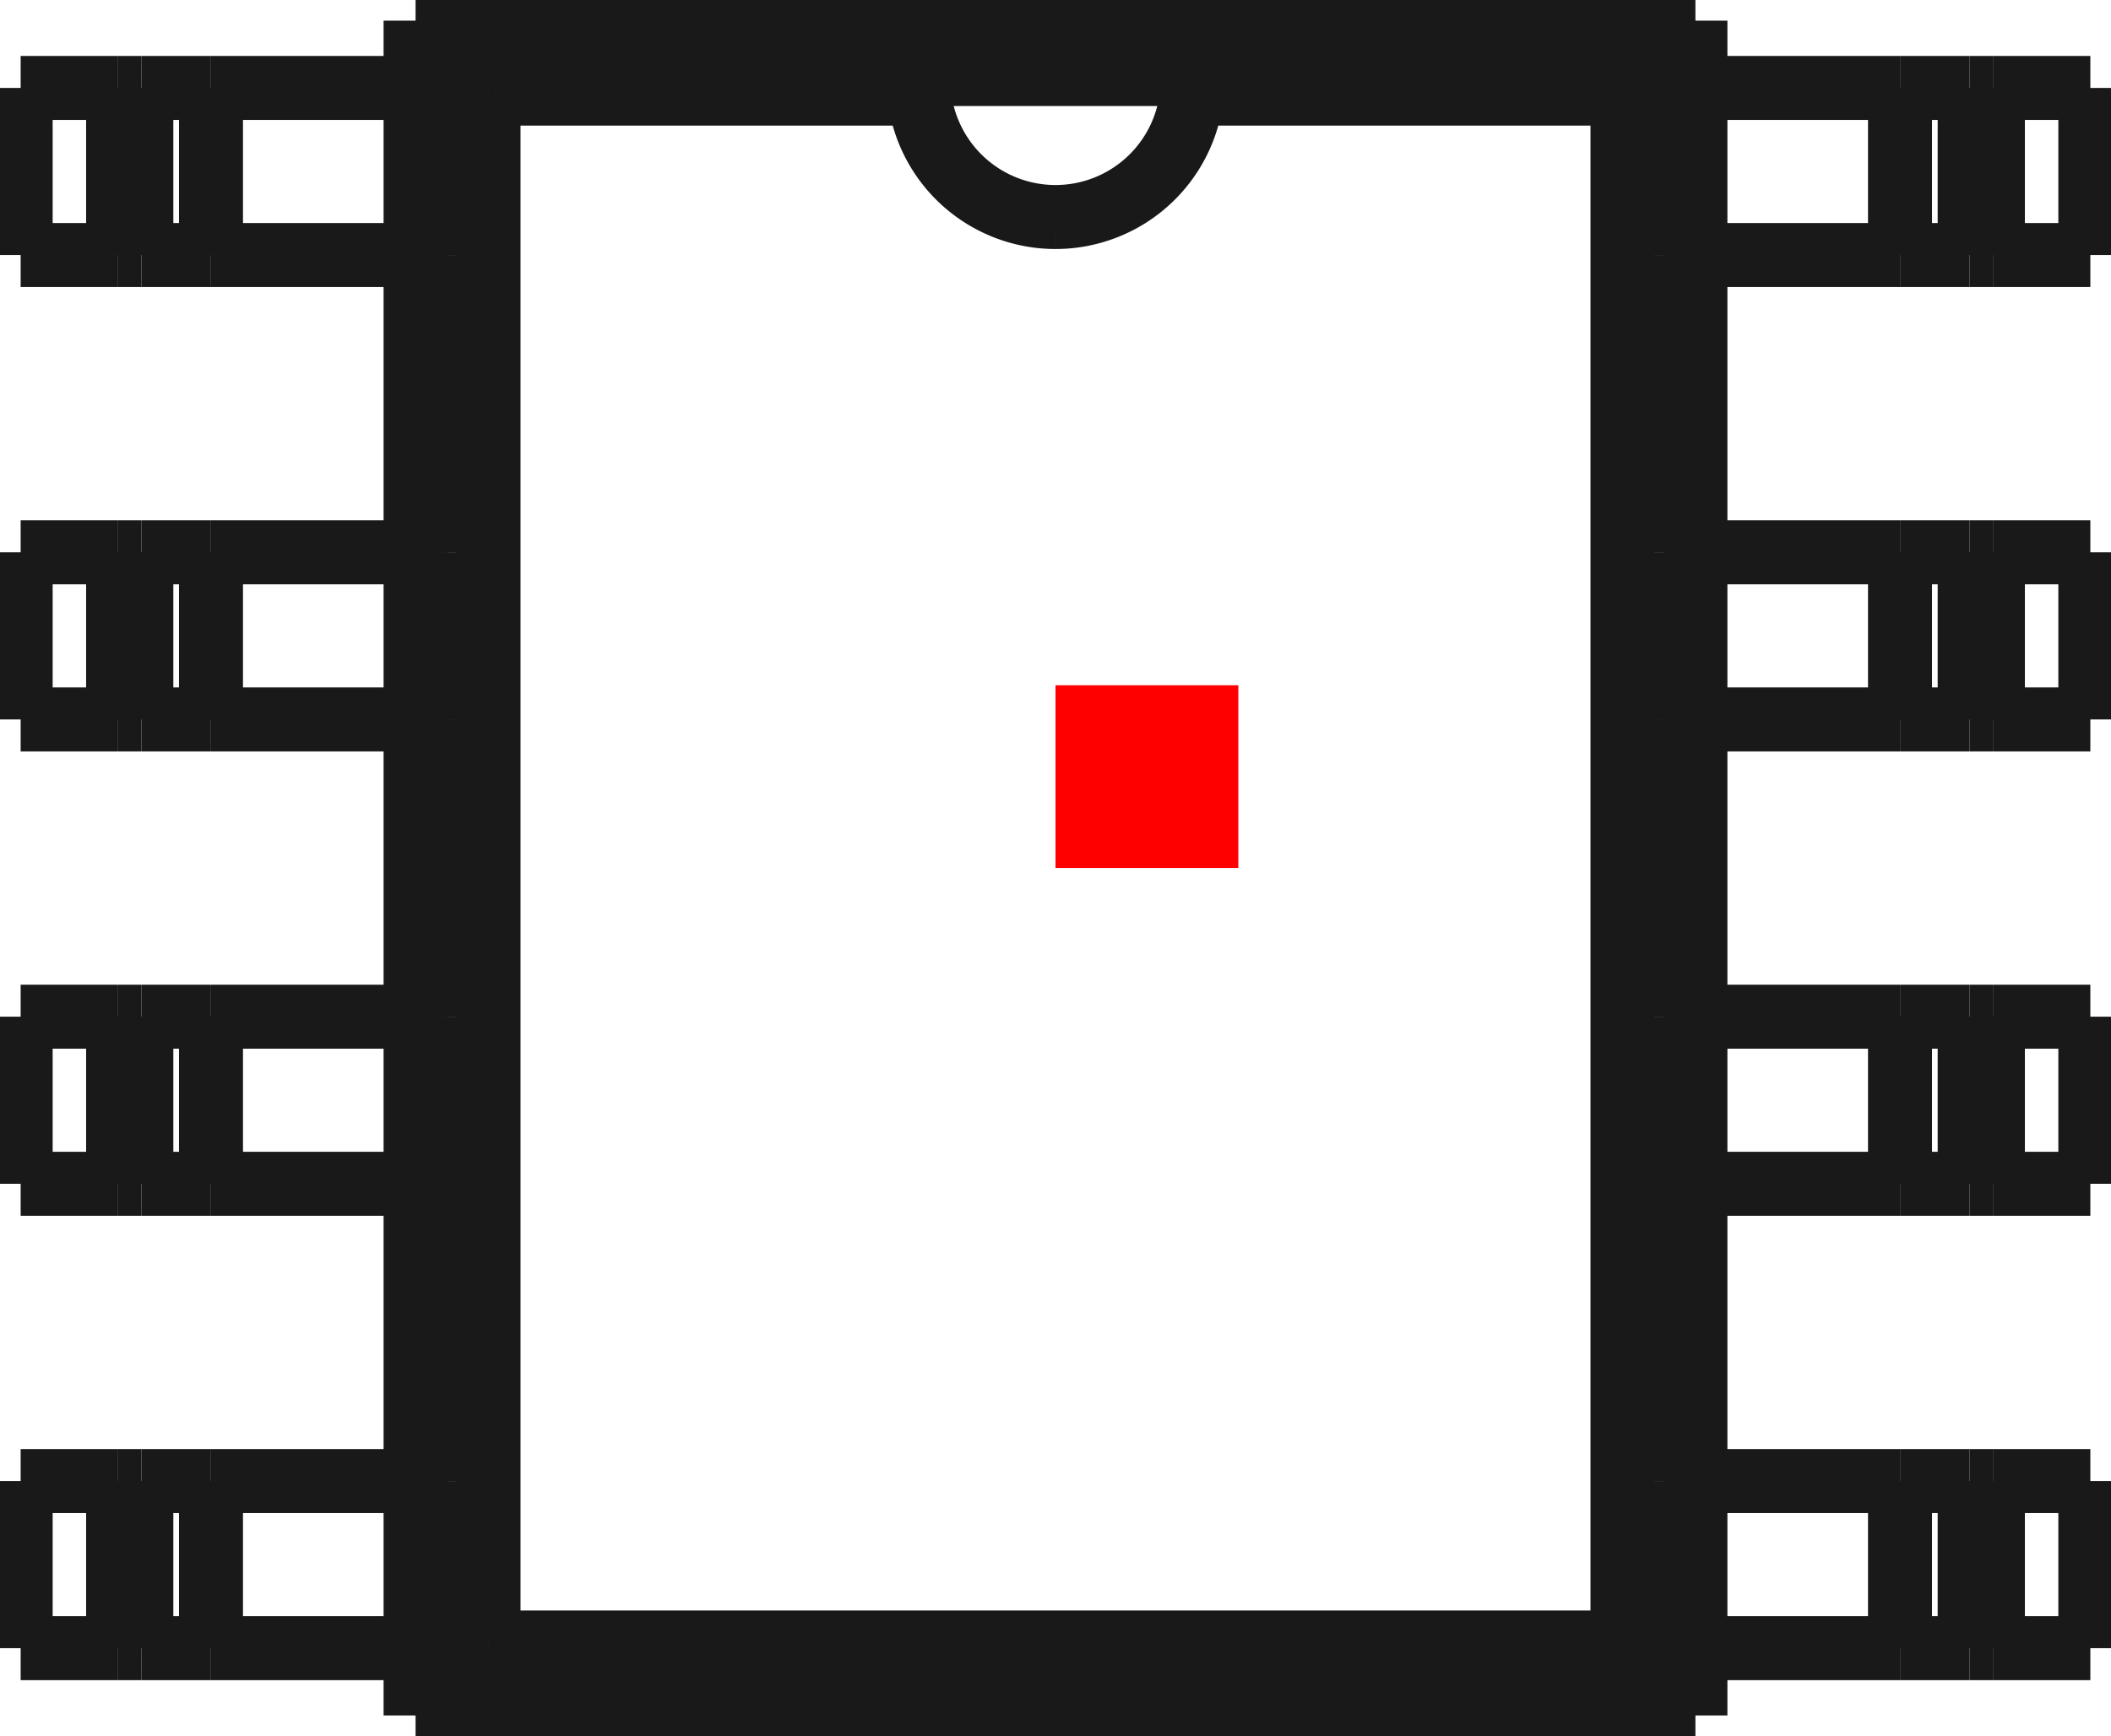 <?xml version="1.0"?>
<!DOCTYPE svg PUBLIC "-//W3C//DTD SVG 1.1//EN" "http://www.w3.org/Graphics/SVG/1.1/DTD/svg11.dtd">
<svg width="11.546mm" height="9.496mm" viewBox="0 0 11.546 9.496" xmlns="http://www.w3.org/2000/svg" version="1.1">
<g id="Shape2DView" transform="translate(5.773,4.748) scale(1,-1)">
<path id="Shape2DView_nwe0000"  d="M 3.5 -4.635 L 3.5 -4.267 " stroke="#191919" stroke-width="0.35 px" style="stroke-width:0.35;stroke-miterlimit:4;stroke-dasharray:none;fill:none;fill-opacity:1;fill-rule: evenodd"/>
<path id="Shape2DView_nwe0001"  d="M 3.5 4.267 L 3.5 4.635 " stroke="#191919" stroke-width="0.35 px" style="stroke-width:0.35;stroke-miterlimit:4;stroke-dasharray:none;fill:none;fill-opacity:1;fill-rule: evenodd"/>
<path id="Shape2DView_nwe0002"  d="M 3.5 -3.353 L 3.5 -1.727 " stroke="#191919" stroke-width="0.35 px" style="stroke-width:0.35;stroke-miterlimit:4;stroke-dasharray:none;fill:none;fill-opacity:1;fill-rule: evenodd"/>
<path id="Shape2DView_nwe0003"  d="M 3.5 1.727 L 3.5 3.353 " stroke="#191919" stroke-width="0.35 px" style="stroke-width:0.35;stroke-miterlimit:4;stroke-dasharray:none;fill:none;fill-opacity:1;fill-rule: evenodd"/>
<path id="Shape2DView_nwe0004"  d="M 3.5 -0.813 L 3.5 0.813 " stroke="#191919" stroke-width="0.35 px" style="stroke-width:0.35;stroke-miterlimit:4;stroke-dasharray:none;fill:none;fill-opacity:1;fill-rule: evenodd"/>
<path id="Shape2DView_nwe0005"  d="M 3.5 4.635 L -3.5 4.635 " stroke="#191919" stroke-width="0.35 px" style="stroke-width:0.35;stroke-miterlimit:4;stroke-dasharray:none;fill:none;fill-opacity:1;fill-rule: evenodd"/>
<path id="Shape2DView_nwe0006"  d="M -3.5 4.635 L -3.5 4.267 " stroke="#191919" stroke-width="0.35 px" style="stroke-width:0.35;stroke-miterlimit:4;stroke-dasharray:none;fill:none;fill-opacity:1;fill-rule: evenodd"/>
<path id="Shape2DView_nwe0007"  d="M -3.5 -4.267 L -3.5 -4.635 " stroke="#191919" stroke-width="0.35 px" style="stroke-width:0.35;stroke-miterlimit:4;stroke-dasharray:none;fill:none;fill-opacity:1;fill-rule: evenodd"/>
<path id="Shape2DView_nwe0008"  d="M -3.5 3.353 L -3.5 1.727 " stroke="#191919" stroke-width="0.35 px" style="stroke-width:0.35;stroke-miterlimit:4;stroke-dasharray:none;fill:none;fill-opacity:1;fill-rule: evenodd"/>
<path id="Shape2DView_nwe0009"  d="M -3.5 -1.727 L -3.5 -3.353 " stroke="#191919" stroke-width="0.35 px" style="stroke-width:0.35;stroke-miterlimit:4;stroke-dasharray:none;fill:none;fill-opacity:1;fill-rule: evenodd"/>
<path id="Shape2DView_nwe0010"  d="M -3.5 0.813 L -3.5 -0.813 " stroke="#191919" stroke-width="0.35 px" style="stroke-width:0.35;stroke-miterlimit:4;stroke-dasharray:none;fill:none;fill-opacity:1;fill-rule: evenodd"/>
<path id="Shape2DView_nwe0011"  d="M -3.5 -4.635 L 3.5 -4.635 " stroke="#191919" stroke-width="0.35 px" style="stroke-width:0.35;stroke-miterlimit:4;stroke-dasharray:none;fill:none;fill-opacity:1;fill-rule: evenodd"/>
<path id="Shape2DView_nwe0012"  d="M 3.5 -4.635 L 3.425 -4.56 " stroke="#191919" stroke-width="0.35 px" style="stroke-width:0.35;stroke-miterlimit:4;stroke-dasharray:none;fill:none;fill-opacity:1;fill-rule: evenodd"/>
<path id="Shape2DView_nwe0013"  d="M 3.425 -4.56 L 3.425 -4.267 " stroke="#191919" stroke-width="0.35 px" style="stroke-width:0.35;stroke-miterlimit:4;stroke-dasharray:none;fill:none;fill-opacity:1;fill-rule: evenodd"/>
<path id="Shape2DView_nwe0014"  d="M 5.0 -4.267 L 5.001 -4.267 L 5.003 -4.267 L 5.007 -4.267 L 5.013 -4.267 L 5.019 -4.267 L 5.028 -4.267 L 5.037 -4.267 L 5.048 -4.267 L 5.059 -4.267 L 5.072 -4.267 L 5.085 -4.267 L 5.099 -4.267 L 5.113 -4.267 L 5.127 -4.267 " stroke="#191919" stroke-width="0.35 px" style="stroke-width:0.35;stroke-miterlimit:4;stroke-dasharray:none;fill:none;fill-opacity:1;fill-rule: evenodd"/>
<path id="Shape2DView_nwe0015"  d="M 4.619 -4.267 L 4.662 -4.267 L 4.704 -4.267 L 4.745 -4.267 L 4.784 -4.267 L 4.822 -4.267 L 4.857 -4.267 L 4.888 -4.267 L 4.917 -4.267 L 4.942 -4.267 L 4.962 -4.267 L 4.979 -4.267 L 4.99 -4.267 L 4.998 -4.267 L 5.0 -4.267 " stroke="#191919" stroke-width="0.35 px" style="stroke-width:0.35;stroke-miterlimit:4;stroke-dasharray:none;fill:none;fill-opacity:1;fill-rule: evenodd"/>
<path id="Shape2DView_nwe0016"  d="M 3.5 -4.267 L 4.619 -4.267 " stroke="#191919" stroke-width="0.35 px" style="stroke-width:0.35;stroke-miterlimit:4;stroke-dasharray:none;fill:none;fill-opacity:1;fill-rule: evenodd"/>
<path id="Shape2DView_nwe0017"  d="M 5.66 -4.267 L 5.127 -4.267 " stroke="#191919" stroke-width="0.35 px" style="stroke-width:0.35;stroke-miterlimit:4;stroke-dasharray:none;fill:none;fill-opacity:1;fill-rule: evenodd"/>
<path id="Shape2DView_nwe0018"  d="M 5.0 4.267 L 5.001 4.267 L 5.003 4.267 L 5.007 4.267 L 5.013 4.267 L 5.019 4.267 L 5.028 4.267 L 5.037 4.267 L 5.048 4.267 L 5.059 4.267 L 5.072 4.267 L 5.085 4.267 L 5.099 4.267 L 5.113 4.267 L 5.127 4.267 " stroke="#191919" stroke-width="0.35 px" style="stroke-width:0.35;stroke-miterlimit:4;stroke-dasharray:none;fill:none;fill-opacity:1;fill-rule: evenodd"/>
<path id="Shape2DView_nwe0019"  d="M 5.127 4.267 L 5.66 4.267 " stroke="#191919" stroke-width="0.35 px" style="stroke-width:0.35;stroke-miterlimit:4;stroke-dasharray:none;fill:none;fill-opacity:1;fill-rule: evenodd"/>
<path id="Shape2DView_nwe0020"  d="M 4.619 4.267 L 3.5 4.267 " stroke="#191919" stroke-width="0.35 px" style="stroke-width:0.35;stroke-miterlimit:4;stroke-dasharray:none;fill:none;fill-opacity:1;fill-rule: evenodd"/>
<path id="Shape2DView_nwe0021"  d="M 4.619 4.267 L 4.662 4.267 L 4.704 4.267 L 4.745 4.267 L 4.784 4.267 L 4.822 4.267 L 4.857 4.267 L 4.888 4.267 L 4.917 4.267 L 4.942 4.267 L 4.962 4.267 L 4.979 4.267 L 4.99 4.267 L 4.998 4.267 L 5.0 4.267 " stroke="#191919" stroke-width="0.35 px" style="stroke-width:0.35;stroke-miterlimit:4;stroke-dasharray:none;fill:none;fill-opacity:1;fill-rule: evenodd"/>
<path id="Shape2DView_nwe0022"  d="M 3.5 4.635 L 3.425 4.56 " stroke="#191919" stroke-width="0.35 px" style="stroke-width:0.35;stroke-miterlimit:4;stroke-dasharray:none;fill:none;fill-opacity:1;fill-rule: evenodd"/>
<path id="Shape2DView_nwe0023"  d="M 3.425 4.267 L 3.425 4.56 " stroke="#191919" stroke-width="0.35 px" style="stroke-width:0.35;stroke-miterlimit:4;stroke-dasharray:none;fill:none;fill-opacity:1;fill-rule: evenodd"/>
<path id="Shape2DView_nwe0024"  d="M 5.0 -3.353 L 5.001 -3.353 L 5.003 -3.353 L 5.007 -3.353 L 5.013 -3.353 L 5.019 -3.353 L 5.028 -3.353 L 5.037 -3.353 L 5.048 -3.353 L 5.059 -3.353 L 5.072 -3.353 L 5.085 -3.353 L 5.099 -3.353 L 5.113 -3.353 L 5.127 -3.353 " stroke="#191919" stroke-width="0.35 px" style="stroke-width:0.35;stroke-miterlimit:4;stroke-dasharray:none;fill:none;fill-opacity:1;fill-rule: evenodd"/>
<path id="Shape2DView_nwe0025"  d="M 5.127 -3.353 L 5.66 -3.353 " stroke="#191919" stroke-width="0.35 px" style="stroke-width:0.35;stroke-miterlimit:4;stroke-dasharray:none;fill:none;fill-opacity:1;fill-rule: evenodd"/>
<path id="Shape2DView_nwe0026"  d="M 4.619 -3.353 L 3.5 -3.353 " stroke="#191919" stroke-width="0.35 px" style="stroke-width:0.35;stroke-miterlimit:4;stroke-dasharray:none;fill:none;fill-opacity:1;fill-rule: evenodd"/>
<path id="Shape2DView_nwe0027"  d="M 4.619 -3.353 L 4.662 -3.353 L 4.704 -3.353 L 4.745 -3.353 L 4.784 -3.353 L 4.822 -3.353 L 4.857 -3.353 L 4.888 -3.353 L 4.917 -3.353 L 4.942 -3.353 L 4.962 -3.353 L 4.979 -3.353 L 4.99 -3.353 L 4.998 -3.353 L 5.0 -3.353 " stroke="#191919" stroke-width="0.35 px" style="stroke-width:0.35;stroke-miterlimit:4;stroke-dasharray:none;fill:none;fill-opacity:1;fill-rule: evenodd"/>
<path id="Shape2DView_nwe0028"  d="M 5.0 3.353 L 5.001 3.353 L 5.003 3.353 L 5.007 3.353 L 5.013 3.353 L 5.019 3.353 L 5.028 3.353 L 5.037 3.353 L 5.048 3.353 L 5.059 3.353 L 5.072 3.353 L 5.085 3.353 L 5.099 3.353 L 5.113 3.353 L 5.127 3.353 " stroke="#191919" stroke-width="0.35 px" style="stroke-width:0.35;stroke-miterlimit:4;stroke-dasharray:none;fill:none;fill-opacity:1;fill-rule: evenodd"/>
<path id="Shape2DView_nwe0029"  d="M 4.619 3.353 L 4.662 3.353 L 4.704 3.353 L 4.745 3.353 L 4.784 3.353 L 4.822 3.353 L 4.857 3.353 L 4.888 3.353 L 4.917 3.353 L 4.942 3.353 L 4.962 3.353 L 4.979 3.353 L 4.99 3.353 L 4.998 3.353 L 5.0 3.353 " stroke="#191919" stroke-width="0.35 px" style="stroke-width:0.35;stroke-miterlimit:4;stroke-dasharray:none;fill:none;fill-opacity:1;fill-rule: evenodd"/>
<path id="Shape2DView_nwe0030"  d="M 4.619 3.353 L 3.5 3.353 " stroke="#191919" stroke-width="0.35 px" style="stroke-width:0.35;stroke-miterlimit:4;stroke-dasharray:none;fill:none;fill-opacity:1;fill-rule: evenodd"/>
<path id="Shape2DView_nwe0031"  d="M 5.66 3.353 L 5.127 3.353 " stroke="#191919" stroke-width="0.35 px" style="stroke-width:0.35;stroke-miterlimit:4;stroke-dasharray:none;fill:none;fill-opacity:1;fill-rule: evenodd"/>
<path id="Shape2DView_nwe0032"  d="M 3.425 -3.353 L 3.425 -1.727 " stroke="#191919" stroke-width="0.35 px" style="stroke-width:0.35;stroke-miterlimit:4;stroke-dasharray:none;fill:none;fill-opacity:1;fill-rule: evenodd"/>
<path id="Shape2DView_nwe0033"  d="M 5.0 -1.727 L 5.001 -1.727 L 5.003 -1.727 L 5.007 -1.727 L 5.013 -1.727 L 5.019 -1.727 L 5.028 -1.727 L 5.037 -1.727 L 5.048 -1.727 L 5.059 -1.727 L 5.072 -1.727 L 5.085 -1.727 L 5.099 -1.727 L 5.113 -1.727 L 5.127 -1.727 " stroke="#191919" stroke-width="0.35 px" style="stroke-width:0.35;stroke-miterlimit:4;stroke-dasharray:none;fill:none;fill-opacity:1;fill-rule: evenodd"/>
<path id="Shape2DView_nwe0034"  d="M 4.619 -1.727 L 4.662 -1.727 L 4.704 -1.727 L 4.745 -1.727 L 4.784 -1.727 L 4.822 -1.727 L 4.857 -1.727 L 4.888 -1.727 L 4.917 -1.727 L 4.942 -1.727 L 4.962 -1.727 L 4.979 -1.727 L 4.99 -1.727 L 4.998 -1.727 L 5.0 -1.727 " stroke="#191919" stroke-width="0.35 px" style="stroke-width:0.35;stroke-miterlimit:4;stroke-dasharray:none;fill:none;fill-opacity:1;fill-rule: evenodd"/>
<path id="Shape2DView_nwe0035"  d="M 4.619 -1.727 L 3.5 -1.727 " stroke="#191919" stroke-width="0.35 px" style="stroke-width:0.35;stroke-miterlimit:4;stroke-dasharray:none;fill:none;fill-opacity:1;fill-rule: evenodd"/>
<path id="Shape2DView_nwe0036"  d="M 5.66 -1.727 L 5.127 -1.727 " stroke="#191919" stroke-width="0.35 px" style="stroke-width:0.35;stroke-miterlimit:4;stroke-dasharray:none;fill:none;fill-opacity:1;fill-rule: evenodd"/>
<path id="Shape2DView_nwe0037"  d="M 5.0 1.727 L 5.001 1.727 L 5.003 1.727 L 5.007 1.727 L 5.013 1.727 L 5.019 1.727 L 5.028 1.727 L 5.037 1.727 L 5.048 1.727 L 5.059 1.727 L 5.072 1.727 L 5.085 1.727 L 5.099 1.727 L 5.113 1.727 L 5.127 1.727 " stroke="#191919" stroke-width="0.35 px" style="stroke-width:0.35;stroke-miterlimit:4;stroke-dasharray:none;fill:none;fill-opacity:1;fill-rule: evenodd"/>
<path id="Shape2DView_nwe0038"  d="M 5.127 1.727 L 5.66 1.727 " stroke="#191919" stroke-width="0.35 px" style="stroke-width:0.35;stroke-miterlimit:4;stroke-dasharray:none;fill:none;fill-opacity:1;fill-rule: evenodd"/>
<path id="Shape2DView_nwe0039"  d="M 4.619 1.727 L 3.5 1.727 " stroke="#191919" stroke-width="0.35 px" style="stroke-width:0.35;stroke-miterlimit:4;stroke-dasharray:none;fill:none;fill-opacity:1;fill-rule: evenodd"/>
<path id="Shape2DView_nwe0040"  d="M 4.619 1.727 L 4.662 1.727 L 4.704 1.727 L 4.745 1.727 L 4.784 1.727 L 4.822 1.727 L 4.857 1.727 L 4.888 1.727 L 4.917 1.727 L 4.942 1.727 L 4.962 1.727 L 4.979 1.727 L 4.99 1.727 L 4.998 1.727 L 5.0 1.727 " stroke="#191919" stroke-width="0.35 px" style="stroke-width:0.35;stroke-miterlimit:4;stroke-dasharray:none;fill:none;fill-opacity:1;fill-rule: evenodd"/>
<path id="Shape2DView_nwe0041"  d="M 3.425 1.727 L 3.425 3.353 " stroke="#191919" stroke-width="0.35 px" style="stroke-width:0.35;stroke-miterlimit:4;stroke-dasharray:none;fill:none;fill-opacity:1;fill-rule: evenodd"/>
<path id="Shape2DView_nwe0042"  d="M 5.0 -0.813 L 5.001 -0.813 L 5.003 -0.813 L 5.007 -0.813 L 5.013 -0.813 L 5.019 -0.813 L 5.028 -0.813 L 5.037 -0.813 L 5.048 -0.813 L 5.059 -0.813 L 5.072 -0.813 L 5.085 -0.813 L 5.099 -0.813 L 5.113 -0.813 L 5.127 -0.813 " stroke="#191919" stroke-width="0.35 px" style="stroke-width:0.35;stroke-miterlimit:4;stroke-dasharray:none;fill:none;fill-opacity:1;fill-rule: evenodd"/>
<path id="Shape2DView_nwe0043"  d="M 5.127 -0.813 L 5.66 -0.813 " stroke="#191919" stroke-width="0.35 px" style="stroke-width:0.35;stroke-miterlimit:4;stroke-dasharray:none;fill:none;fill-opacity:1;fill-rule: evenodd"/>
<path id="Shape2DView_nwe0044"  d="M 4.619 -0.813 L 3.5 -0.813 " stroke="#191919" stroke-width="0.35 px" style="stroke-width:0.35;stroke-miterlimit:4;stroke-dasharray:none;fill:none;fill-opacity:1;fill-rule: evenodd"/>
<path id="Shape2DView_nwe0045"  d="M 4.619 -0.813 L 4.662 -0.813 L 4.704 -0.813 L 4.745 -0.813 L 4.784 -0.813 L 4.822 -0.813 L 4.857 -0.813 L 4.888 -0.813 L 4.917 -0.813 L 4.942 -0.813 L 4.962 -0.813 L 4.979 -0.813 L 4.99 -0.813 L 4.998 -0.813 L 5.0 -0.813 " stroke="#191919" stroke-width="0.35 px" style="stroke-width:0.35;stroke-miterlimit:4;stroke-dasharray:none;fill:none;fill-opacity:1;fill-rule: evenodd"/>
<path id="Shape2DView_nwe0046"  d="M 5.0 0.813 L 5.001 0.813 L 5.003 0.813 L 5.007 0.813 L 5.013 0.813 L 5.019 0.813 L 5.028 0.813 L 5.037 0.813 L 5.048 0.813 L 5.059 0.813 L 5.072 0.813 L 5.085 0.813 L 5.099 0.813 L 5.113 0.813 L 5.127 0.813 " stroke="#191919" stroke-width="0.35 px" style="stroke-width:0.35;stroke-miterlimit:4;stroke-dasharray:none;fill:none;fill-opacity:1;fill-rule: evenodd"/>
<path id="Shape2DView_nwe0047"  d="M 4.619 0.813 L 4.662 0.813 L 4.704 0.813 L 4.745 0.813 L 4.784 0.813 L 4.822 0.813 L 4.857 0.813 L 4.888 0.813 L 4.917 0.813 L 4.942 0.813 L 4.962 0.813 L 4.979 0.813 L 4.99 0.813 L 4.998 0.813 L 5.0 0.813 " stroke="#191919" stroke-width="0.35 px" style="stroke-width:0.35;stroke-miterlimit:4;stroke-dasharray:none;fill:none;fill-opacity:1;fill-rule: evenodd"/>
<path id="Shape2DView_nwe0048"  d="M 4.619 0.813 L 3.5 0.813 " stroke="#191919" stroke-width="0.35 px" style="stroke-width:0.35;stroke-miterlimit:4;stroke-dasharray:none;fill:none;fill-opacity:1;fill-rule: evenodd"/>
<path id="Shape2DView_nwe0049"  d="M 5.66 0.813 L 5.127 0.813 " stroke="#191919" stroke-width="0.35 px" style="stroke-width:0.35;stroke-miterlimit:4;stroke-dasharray:none;fill:none;fill-opacity:1;fill-rule: evenodd"/>
<path id="Shape2DView_nwe0050"  d="M 3.425 -0.813 L 3.425 0.813 " stroke="#191919" stroke-width="0.35 px" style="stroke-width:0.35;stroke-miterlimit:4;stroke-dasharray:none;fill:none;fill-opacity:1;fill-rule: evenodd"/>
<path id="Shape2DView_nwe0051"  d="M -3.5 4.635 L -3.425 4.56 " stroke="#191919" stroke-width="0.35 px" style="stroke-width:0.35;stroke-miterlimit:4;stroke-dasharray:none;fill:none;fill-opacity:1;fill-rule: evenodd"/>
<path id="Shape2DView_nwe0052"  d="M 3.425 4.56 L -3.425 4.56 " stroke="#191919" stroke-width="0.35 px" style="stroke-width:0.35;stroke-miterlimit:4;stroke-dasharray:none;fill:none;fill-opacity:1;fill-rule: evenodd"/>
<path id="Shape2DView_nwe0053"  d="M -3.425 4.56 L -3.425 4.267 " stroke="#191919" stroke-width="0.35 px" style="stroke-width:0.35;stroke-miterlimit:4;stroke-dasharray:none;fill:none;fill-opacity:1;fill-rule: evenodd"/>
<path id="Shape2DView_nwe0054"  d="M -5.0 4.267 L -5.001 4.267 L -5.003 4.267 L -5.007 4.267 L -5.013 4.267 L -5.019 4.267 L -5.028 4.267 L -5.037 4.267 L -5.048 4.267 L -5.059 4.267 L -5.072 4.267 L -5.085 4.267 L -5.099 4.267 L -5.113 4.267 L -5.127 4.267 " stroke="#191919" stroke-width="0.35 px" style="stroke-width:0.35;stroke-miterlimit:4;stroke-dasharray:none;fill:none;fill-opacity:1;fill-rule: evenodd"/>
<path id="Shape2DView_nwe0055"  d="M -4.619 4.267 L -4.662 4.267 L -4.704 4.267 L -4.745 4.267 L -4.784 4.267 L -4.822 4.267 L -4.857 4.267 L -4.888 4.267 L -4.917 4.267 L -4.942 4.267 L -4.962 4.267 L -4.979 4.267 L -4.99 4.267 L -4.998 4.267 L -5.0 4.267 " stroke="#191919" stroke-width="0.35 px" style="stroke-width:0.35;stroke-miterlimit:4;stroke-dasharray:none;fill:none;fill-opacity:1;fill-rule: evenodd"/>
<path id="Shape2DView_nwe0056"  d="M -3.5 4.267 L -4.619 4.267 " stroke="#191919" stroke-width="0.35 px" style="stroke-width:0.35;stroke-miterlimit:4;stroke-dasharray:none;fill:none;fill-opacity:1;fill-rule: evenodd"/>
<path id="Shape2DView_nwe0057"  d="M -5.66 4.267 L -5.127 4.267 " stroke="#191919" stroke-width="0.35 px" style="stroke-width:0.35;stroke-miterlimit:4;stroke-dasharray:none;fill:none;fill-opacity:1;fill-rule: evenodd"/>
<path id="Shape2DView_nwe0058"  d="M -5.0 -4.267 L -5.001 -4.267 L -5.003 -4.267 L -5.007 -4.267 L -5.013 -4.267 L -5.019 -4.267 L -5.028 -4.267 L -5.037 -4.267 L -5.048 -4.267 L -5.059 -4.267 L -5.072 -4.267 L -5.085 -4.267 L -5.099 -4.267 L -5.113 -4.267 L -5.127 -4.267 " stroke="#191919" stroke-width="0.35 px" style="stroke-width:0.35;stroke-miterlimit:4;stroke-dasharray:none;fill:none;fill-opacity:1;fill-rule: evenodd"/>
<path id="Shape2DView_nwe0059"  d="M -5.127 -4.267 L -5.66 -4.267 " stroke="#191919" stroke-width="0.35 px" style="stroke-width:0.35;stroke-miterlimit:4;stroke-dasharray:none;fill:none;fill-opacity:1;fill-rule: evenodd"/>
<path id="Shape2DView_nwe0060"  d="M -4.619 -4.267 L -3.5 -4.267 " stroke="#191919" stroke-width="0.35 px" style="stroke-width:0.35;stroke-miterlimit:4;stroke-dasharray:none;fill:none;fill-opacity:1;fill-rule: evenodd"/>
<path id="Shape2DView_nwe0061"  d="M -4.619 -4.267 L -4.662 -4.267 L -4.704 -4.267 L -4.745 -4.267 L -4.784 -4.267 L -4.822 -4.267 L -4.857 -4.267 L -4.888 -4.267 L -4.917 -4.267 L -4.942 -4.267 L -4.962 -4.267 L -4.979 -4.267 L -4.99 -4.267 L -4.998 -4.267 L -5.0 -4.267 " stroke="#191919" stroke-width="0.35 px" style="stroke-width:0.35;stroke-miterlimit:4;stroke-dasharray:none;fill:none;fill-opacity:1;fill-rule: evenodd"/>
<path id="Shape2DView_nwe0062"  d="M -3.5 -4.635 L -3.425 -4.56 " stroke="#191919" stroke-width="0.35 px" style="stroke-width:0.35;stroke-miterlimit:4;stroke-dasharray:none;fill:none;fill-opacity:1;fill-rule: evenodd"/>
<path id="Shape2DView_nwe0063"  d="M -3.425 -4.267 L -3.425 -4.56 " stroke="#191919" stroke-width="0.35 px" style="stroke-width:0.35;stroke-miterlimit:4;stroke-dasharray:none;fill:none;fill-opacity:1;fill-rule: evenodd"/>
<path id="Shape2DView_nwe0064"  d="M -5.0 3.353 L -5.001 3.353 L -5.003 3.353 L -5.007 3.353 L -5.013 3.353 L -5.019 3.353 L -5.028 3.353 L -5.037 3.353 L -5.048 3.353 L -5.059 3.353 L -5.072 3.353 L -5.085 3.353 L -5.099 3.353 L -5.113 3.353 L -5.127 3.353 " stroke="#191919" stroke-width="0.35 px" style="stroke-width:0.35;stroke-miterlimit:4;stroke-dasharray:none;fill:none;fill-opacity:1;fill-rule: evenodd"/>
<path id="Shape2DView_nwe0065"  d="M -5.127 3.353 L -5.66 3.353 " stroke="#191919" stroke-width="0.35 px" style="stroke-width:0.35;stroke-miterlimit:4;stroke-dasharray:none;fill:none;fill-opacity:1;fill-rule: evenodd"/>
<path id="Shape2DView_nwe0066"  d="M -4.619 3.353 L -3.5 3.353 " stroke="#191919" stroke-width="0.35 px" style="stroke-width:0.35;stroke-miterlimit:4;stroke-dasharray:none;fill:none;fill-opacity:1;fill-rule: evenodd"/>
<path id="Shape2DView_nwe0067"  d="M -4.619 3.353 L -4.662 3.353 L -4.704 3.353 L -4.745 3.353 L -4.784 3.353 L -4.822 3.353 L -4.857 3.353 L -4.888 3.353 L -4.917 3.353 L -4.942 3.353 L -4.962 3.353 L -4.979 3.353 L -4.99 3.353 L -4.998 3.353 L -5.0 3.353 " stroke="#191919" stroke-width="0.35 px" style="stroke-width:0.35;stroke-miterlimit:4;stroke-dasharray:none;fill:none;fill-opacity:1;fill-rule: evenodd"/>
<path id="Shape2DView_nwe0068"  d="M -5.0 -3.353 L -5.001 -3.353 L -5.003 -3.353 L -5.007 -3.353 L -5.013 -3.353 L -5.019 -3.353 L -5.028 -3.353 L -5.037 -3.353 L -5.048 -3.353 L -5.059 -3.353 L -5.072 -3.353 L -5.085 -3.353 L -5.099 -3.353 L -5.113 -3.353 L -5.127 -3.353 " stroke="#191919" stroke-width="0.35 px" style="stroke-width:0.35;stroke-miterlimit:4;stroke-dasharray:none;fill:none;fill-opacity:1;fill-rule: evenodd"/>
<path id="Shape2DView_nwe0069"  d="M -4.619 -3.353 L -4.662 -3.353 L -4.704 -3.353 L -4.745 -3.353 L -4.784 -3.353 L -4.822 -3.353 L -4.857 -3.353 L -4.888 -3.353 L -4.917 -3.353 L -4.942 -3.353 L -4.962 -3.353 L -4.979 -3.353 L -4.99 -3.353 L -4.998 -3.353 L -5.0 -3.353 " stroke="#191919" stroke-width="0.35 px" style="stroke-width:0.35;stroke-miterlimit:4;stroke-dasharray:none;fill:none;fill-opacity:1;fill-rule: evenodd"/>
<path id="Shape2DView_nwe0070"  d="M -4.619 -3.353 L -3.5 -3.353 " stroke="#191919" stroke-width="0.35 px" style="stroke-width:0.35;stroke-miterlimit:4;stroke-dasharray:none;fill:none;fill-opacity:1;fill-rule: evenodd"/>
<path id="Shape2DView_nwe0071"  d="M -5.66 -3.353 L -5.127 -3.353 " stroke="#191919" stroke-width="0.35 px" style="stroke-width:0.35;stroke-miterlimit:4;stroke-dasharray:none;fill:none;fill-opacity:1;fill-rule: evenodd"/>
<path id="Shape2DView_nwe0072"  d="M -3.425 3.353 L -3.425 1.727 " stroke="#191919" stroke-width="0.35 px" style="stroke-width:0.35;stroke-miterlimit:4;stroke-dasharray:none;fill:none;fill-opacity:1;fill-rule: evenodd"/>
<path id="Shape2DView_nwe0073"  d="M -5.0 1.727 L -5.001 1.727 L -5.003 1.727 L -5.007 1.727 L -5.013 1.727 L -5.019 1.727 L -5.028 1.727 L -5.037 1.727 L -5.048 1.727 L -5.059 1.727 L -5.072 1.727 L -5.085 1.727 L -5.099 1.727 L -5.113 1.727 L -5.127 1.727 " stroke="#191919" stroke-width="0.35 px" style="stroke-width:0.35;stroke-miterlimit:4;stroke-dasharray:none;fill:none;fill-opacity:1;fill-rule: evenodd"/>
<path id="Shape2DView_nwe0074"  d="M -4.619 1.727 L -4.662 1.727 L -4.704 1.727 L -4.745 1.727 L -4.784 1.727 L -4.822 1.727 L -4.857 1.727 L -4.888 1.727 L -4.917 1.727 L -4.942 1.727 L -4.962 1.727 L -4.979 1.727 L -4.99 1.727 L -4.998 1.727 L -5.0 1.727 " stroke="#191919" stroke-width="0.35 px" style="stroke-width:0.35;stroke-miterlimit:4;stroke-dasharray:none;fill:none;fill-opacity:1;fill-rule: evenodd"/>
<path id="Shape2DView_nwe0075"  d="M -4.619 1.727 L -3.5 1.727 " stroke="#191919" stroke-width="0.35 px" style="stroke-width:0.35;stroke-miterlimit:4;stroke-dasharray:none;fill:none;fill-opacity:1;fill-rule: evenodd"/>
<path id="Shape2DView_nwe0076"  d="M -5.66 1.727 L -5.127 1.727 " stroke="#191919" stroke-width="0.35 px" style="stroke-width:0.35;stroke-miterlimit:4;stroke-dasharray:none;fill:none;fill-opacity:1;fill-rule: evenodd"/>
<path id="Shape2DView_nwe0077"  d="M -5.0 -1.727 L -5.001 -1.727 L -5.003 -1.727 L -5.007 -1.727 L -5.013 -1.727 L -5.019 -1.727 L -5.028 -1.727 L -5.037 -1.727 L -5.048 -1.727 L -5.059 -1.727 L -5.072 -1.727 L -5.085 -1.727 L -5.099 -1.727 L -5.113 -1.727 L -5.127 -1.727 " stroke="#191919" stroke-width="0.35 px" style="stroke-width:0.35;stroke-miterlimit:4;stroke-dasharray:none;fill:none;fill-opacity:1;fill-rule: evenodd"/>
<path id="Shape2DView_nwe0078"  d="M -5.127 -1.727 L -5.66 -1.727 " stroke="#191919" stroke-width="0.35 px" style="stroke-width:0.35;stroke-miterlimit:4;stroke-dasharray:none;fill:none;fill-opacity:1;fill-rule: evenodd"/>
<path id="Shape2DView_nwe0079"  d="M -4.619 -1.727 L -3.5 -1.727 " stroke="#191919" stroke-width="0.35 px" style="stroke-width:0.35;stroke-miterlimit:4;stroke-dasharray:none;fill:none;fill-opacity:1;fill-rule: evenodd"/>
<path id="Shape2DView_nwe0080"  d="M -4.619 -1.727 L -4.662 -1.727 L -4.704 -1.727 L -4.745 -1.727 L -4.784 -1.727 L -4.822 -1.727 L -4.857 -1.727 L -4.888 -1.727 L -4.917 -1.727 L -4.942 -1.727 L -4.962 -1.727 L -4.979 -1.727 L -4.99 -1.727 L -4.998 -1.727 L -5.0 -1.727 " stroke="#191919" stroke-width="0.35 px" style="stroke-width:0.35;stroke-miterlimit:4;stroke-dasharray:none;fill:none;fill-opacity:1;fill-rule: evenodd"/>
<path id="Shape2DView_nwe0081"  d="M -3.425 -1.727 L -3.425 -3.353 " stroke="#191919" stroke-width="0.35 px" style="stroke-width:0.35;stroke-miterlimit:4;stroke-dasharray:none;fill:none;fill-opacity:1;fill-rule: evenodd"/>
<path id="Shape2DView_nwe0082"  d="M -5.0 0.813 L -5.001 0.813 L -5.003 0.813 L -5.007 0.813 L -5.013 0.813 L -5.019 0.813 L -5.028 0.813 L -5.037 0.813 L -5.048 0.813 L -5.059 0.813 L -5.072 0.813 L -5.085 0.813 L -5.099 0.813 L -5.113 0.813 L -5.127 0.813 " stroke="#191919" stroke-width="0.35 px" style="stroke-width:0.35;stroke-miterlimit:4;stroke-dasharray:none;fill:none;fill-opacity:1;fill-rule: evenodd"/>
<path id="Shape2DView_nwe0083"  d="M -5.127 0.813 L -5.66 0.813 " stroke="#191919" stroke-width="0.35 px" style="stroke-width:0.35;stroke-miterlimit:4;stroke-dasharray:none;fill:none;fill-opacity:1;fill-rule: evenodd"/>
<path id="Shape2DView_nwe0084"  d="M -4.619 0.813 L -3.5 0.813 " stroke="#191919" stroke-width="0.35 px" style="stroke-width:0.35;stroke-miterlimit:4;stroke-dasharray:none;fill:none;fill-opacity:1;fill-rule: evenodd"/>
<path id="Shape2DView_nwe0085"  d="M -4.619 0.813 L -4.662 0.813 L -4.704 0.813 L -4.745 0.813 L -4.784 0.813 L -4.822 0.813 L -4.857 0.813 L -4.888 0.813 L -4.917 0.813 L -4.942 0.813 L -4.962 0.813 L -4.979 0.813 L -4.99 0.813 L -4.998 0.813 L -5.0 0.813 " stroke="#191919" stroke-width="0.35 px" style="stroke-width:0.35;stroke-miterlimit:4;stroke-dasharray:none;fill:none;fill-opacity:1;fill-rule: evenodd"/>
<path id="Shape2DView_nwe0086"  d="M -5.0 -0.813 L -5.001 -0.813 L -5.003 -0.813 L -5.007 -0.813 L -5.013 -0.813 L -5.019 -0.813 L -5.028 -0.813 L -5.037 -0.813 L -5.048 -0.813 L -5.059 -0.813 L -5.072 -0.813 L -5.085 -0.813 L -5.099 -0.813 L -5.113 -0.813 L -5.127 -0.813 " stroke="#191919" stroke-width="0.35 px" style="stroke-width:0.35;stroke-miterlimit:4;stroke-dasharray:none;fill:none;fill-opacity:1;fill-rule: evenodd"/>
<path id="Shape2DView_nwe0087"  d="M -4.619 -0.813 L -4.662 -0.813 L -4.704 -0.813 L -4.745 -0.813 L -4.784 -0.813 L -4.822 -0.813 L -4.857 -0.813 L -4.888 -0.813 L -4.917 -0.813 L -4.942 -0.813 L -4.962 -0.813 L -4.979 -0.813 L -4.99 -0.813 L -4.998 -0.813 L -5.0 -0.813 " stroke="#191919" stroke-width="0.35 px" style="stroke-width:0.35;stroke-miterlimit:4;stroke-dasharray:none;fill:none;fill-opacity:1;fill-rule: evenodd"/>
<path id="Shape2DView_nwe0088"  d="M -4.619 -0.813 L -3.5 -0.813 " stroke="#191919" stroke-width="0.35 px" style="stroke-width:0.35;stroke-miterlimit:4;stroke-dasharray:none;fill:none;fill-opacity:1;fill-rule: evenodd"/>
<path id="Shape2DView_nwe0089"  d="M -5.66 -0.813 L -5.127 -0.813 " stroke="#191919" stroke-width="0.35 px" style="stroke-width:0.35;stroke-miterlimit:4;stroke-dasharray:none;fill:none;fill-opacity:1;fill-rule: evenodd"/>
<path id="Shape2DView_nwe0090"  d="M -3.425 0.813 L -3.425 -0.813 " stroke="#191919" stroke-width="0.35 px" style="stroke-width:0.35;stroke-miterlimit:4;stroke-dasharray:none;fill:none;fill-opacity:1;fill-rule: evenodd"/>
<path id="Shape2DView_nwe0091"  d="M -3.425 -4.56 L 3.425 -4.56 " stroke="#191919" stroke-width="0.35 px" style="stroke-width:0.35;stroke-miterlimit:4;stroke-dasharray:none;fill:none;fill-opacity:1;fill-rule: evenodd"/>
<path id="Shape2DView_nwe0092"  d="M 3.425 -4.267 L 3.425 -3.353 " stroke="#191919" stroke-width="0.35 px" style="stroke-width:0.35;stroke-miterlimit:4;stroke-dasharray:none;fill:none;fill-opacity:1;fill-rule: evenodd"/>
<path id="Shape2DView_nwe0093"  d="M 3.425 -1.727 L 3.425 -0.813 " stroke="#191919" stroke-width="0.35 px" style="stroke-width:0.35;stroke-miterlimit:4;stroke-dasharray:none;fill:none;fill-opacity:1;fill-rule: evenodd"/>
<path id="Shape2DView_nwe0094"  d="M 3.425 0.813 L 3.425 1.727 " stroke="#191919" stroke-width="0.35 px" style="stroke-width:0.35;stroke-miterlimit:4;stroke-dasharray:none;fill:none;fill-opacity:1;fill-rule: evenodd"/>
<path id="Shape2DView_nwe0095"  d="M 3.425 3.353 L 3.425 4.267 " stroke="#191919" stroke-width="0.35 px" style="stroke-width:0.35;stroke-miterlimit:4;stroke-dasharray:none;fill:none;fill-opacity:1;fill-rule: evenodd"/>
<path id="Shape2DView_nwe0096"  d="M 3.425 4.56 L 3.101 4.236 " stroke="#191919" stroke-width="0.35 px" style="stroke-width:0.35;stroke-miterlimit:4;stroke-dasharray:none;fill:none;fill-opacity:1;fill-rule: evenodd"/>
<path id="Shape2DView_nwe0097"  d="M 3.101 -4.236 L 3.101 4.236 " stroke="#191919" stroke-width="0.35 px" style="stroke-width:0.35;stroke-miterlimit:4;stroke-dasharray:none;fill:none;fill-opacity:1;fill-rule: evenodd"/>
<path id="Shape2DView_nwe0098"  d="M 3.425 -4.56 L 3.101 -4.236 " stroke="#191919" stroke-width="0.35 px" style="stroke-width:0.35;stroke-miterlimit:4;stroke-dasharray:none;fill:none;fill-opacity:1;fill-rule: evenodd"/>
<path id="Shape2DView_nwe0099"  d="M 3.5 -4.267 L 3.5 -3.353 " stroke="#191919" stroke-width="0.35 px" style="stroke-width:0.35;stroke-miterlimit:4;stroke-dasharray:none;fill:none;fill-opacity:1;fill-rule: evenodd"/>
<path id="Shape2DView_nwe0100"  d="M 5.66 -3.353 L 5.66 -4.267 " stroke="#191919" stroke-width="0.35 px" style="stroke-width:0.35;stroke-miterlimit:4;stroke-dasharray:none;fill:none;fill-opacity:1;fill-rule: evenodd"/>
<path id="Shape2DView_nwe0101"  d="M 5.0 -3.353 L 5 -4.267 " stroke="#191919" stroke-width="0.35 px" style="stroke-width:0.35;stroke-miterlimit:4;stroke-dasharray:none;fill:none;fill-opacity:1;fill-rule: evenodd"/>
<path id="Shape2DView_nwe0102"  d="M 5.0 3.353 L 5 4.267 " stroke="#191919" stroke-width="0.35 px" style="stroke-width:0.35;stroke-miterlimit:4;stroke-dasharray:none;fill:none;fill-opacity:1;fill-rule: evenodd"/>
<path id="Shape2DView_nwe0103"  d="M 3.5 3.353 L 3.5 4.267 " stroke="#191919" stroke-width="0.35 px" style="stroke-width:0.35;stroke-miterlimit:4;stroke-dasharray:none;fill:none;fill-opacity:1;fill-rule: evenodd"/>
<path id="Shape2DView_nwe0104"  d="M 5.66 4.267 L 5.66 3.353 " stroke="#191919" stroke-width="0.35 px" style="stroke-width:0.35;stroke-miterlimit:4;stroke-dasharray:none;fill:none;fill-opacity:1;fill-rule: evenodd"/>
<path id="Shape2DView_nwe0105"  d="M 3.5 -1.727 L 3.5 -0.813 " stroke="#191919" stroke-width="0.35 px" style="stroke-width:0.35;stroke-miterlimit:4;stroke-dasharray:none;fill:none;fill-opacity:1;fill-rule: evenodd"/>
<path id="Shape2DView_nwe0106"  d="M 5.66 -0.813 L 5.66 -1.727 " stroke="#191919" stroke-width="0.35 px" style="stroke-width:0.35;stroke-miterlimit:4;stroke-dasharray:none;fill:none;fill-opacity:1;fill-rule: evenodd"/>
<path id="Shape2DView_nwe0107"  d="M 5.0 -1.727 L 5 -0.813 " stroke="#191919" stroke-width="0.35 px" style="stroke-width:0.35;stroke-miterlimit:4;stroke-dasharray:none;fill:none;fill-opacity:1;fill-rule: evenodd"/>
<path id="Shape2DView_nwe0108"  d="M 5.0 0.813 L 5 1.727 " stroke="#191919" stroke-width="0.35 px" style="stroke-width:0.35;stroke-miterlimit:4;stroke-dasharray:none;fill:none;fill-opacity:1;fill-rule: evenodd"/>
<path id="Shape2DView_nwe0109"  d="M 3.5 0.813 L 3.5 1.727 " stroke="#191919" stroke-width="0.35 px" style="stroke-width:0.35;stroke-miterlimit:4;stroke-dasharray:none;fill:none;fill-opacity:1;fill-rule: evenodd"/>
<path id="Shape2DView_nwe0110"  d="M 5.66 1.727 L 5.66 0.813 " stroke="#191919" stroke-width="0.35 px" style="stroke-width:0.35;stroke-miterlimit:4;stroke-dasharray:none;fill:none;fill-opacity:1;fill-rule: evenodd"/>
<path id="Shape2DView_nwe0111"  d="M -3.425 4.56 L -3.101 4.236 " stroke="#191919" stroke-width="0.35 px" style="stroke-width:0.35;stroke-miterlimit:4;stroke-dasharray:none;fill:none;fill-opacity:1;fill-rule: evenodd"/>
<path id="Shape2DView_nwe0112"  d="M -0.746 4.236 L -3.101 4.236 " stroke="#191919" stroke-width="0.35 px" style="stroke-width:0.35;stroke-miterlimit:4;stroke-dasharray:none;fill:none;fill-opacity:1;fill-rule: evenodd"/>
<path id="Shape2DView_nwe0113"  d="M -0.749 4.343 L -0.746 4.236 " stroke="#191919" stroke-width="0.35 px" style="stroke-width:0.35;stroke-miterlimit:4;stroke-dasharray:none;fill:none;fill-opacity:1;fill-rule: evenodd"/>
<path id="Shape2DView_nwe0114"  d="M -0.749 4.343 L 0.749 4.343 " stroke="#191919" stroke-width="0.35 px" style="stroke-width:0.35;stroke-miterlimit:4;stroke-dasharray:none;fill:none;fill-opacity:1;fill-rule: evenodd"/>
<path id="Shape2DView_nwe0115"  d="M 0.749 4.343 L 0.746 4.236 " stroke="#191919" stroke-width="0.35 px" style="stroke-width:0.35;stroke-miterlimit:4;stroke-dasharray:none;fill:none;fill-opacity:1;fill-rule: evenodd"/>
<path id="Shape2DView_nwe0116"  d="M 3.101 4.236 L 0.746 4.236 " stroke="#191919" stroke-width="0.35 px" style="stroke-width:0.35;stroke-miterlimit:4;stroke-dasharray:none;fill:none;fill-opacity:1;fill-rule: evenodd"/>
<path id="Shape2DView_nwe0117"  d="M -3.425 4.267 L -3.425 3.353 " stroke="#191919" stroke-width="0.35 px" style="stroke-width:0.35;stroke-miterlimit:4;stroke-dasharray:none;fill:none;fill-opacity:1;fill-rule: evenodd"/>
<path id="Shape2DView_nwe0118"  d="M -3.425 1.727 L -3.425 0.813 " stroke="#191919" stroke-width="0.35 px" style="stroke-width:0.35;stroke-miterlimit:4;stroke-dasharray:none;fill:none;fill-opacity:1;fill-rule: evenodd"/>
<path id="Shape2DView_nwe0119"  d="M -3.425 -0.813 L -3.425 -1.727 " stroke="#191919" stroke-width="0.35 px" style="stroke-width:0.35;stroke-miterlimit:4;stroke-dasharray:none;fill:none;fill-opacity:1;fill-rule: evenodd"/>
<path id="Shape2DView_nwe0120"  d="M -3.425 -3.353 L -3.425 -4.267 " stroke="#191919" stroke-width="0.35 px" style="stroke-width:0.35;stroke-miterlimit:4;stroke-dasharray:none;fill:none;fill-opacity:1;fill-rule: evenodd"/>
<path id="Shape2DView_nwe0121"  d="M -3.425 -4.56 L -3.101 -4.236 " stroke="#191919" stroke-width="0.35 px" style="stroke-width:0.35;stroke-miterlimit:4;stroke-dasharray:none;fill:none;fill-opacity:1;fill-rule: evenodd"/>
<path id="Shape2DView_nwe0122"  d="M -3.101 4.236 L -3.101 -4.236 " stroke="#191919" stroke-width="0.35 px" style="stroke-width:0.35;stroke-miterlimit:4;stroke-dasharray:none;fill:none;fill-opacity:1;fill-rule: evenodd"/>
<path id="Shape2DView_nwe0123"  d="M -3.5 4.267 L -3.5 3.353 " stroke="#191919" stroke-width="0.35 px" style="stroke-width:0.35;stroke-miterlimit:4;stroke-dasharray:none;fill:none;fill-opacity:1;fill-rule: evenodd"/>
<path id="Shape2DView_nwe0124"  d="M -5.66 3.353 L -5.66 4.267 " stroke="#191919" stroke-width="0.35 px" style="stroke-width:0.35;stroke-miterlimit:4;stroke-dasharray:none;fill:none;fill-opacity:1;fill-rule: evenodd"/>
<path id="Shape2DView_nwe0125"  d="M -5.0 3.353 L -5 4.267 " stroke="#191919" stroke-width="0.35 px" style="stroke-width:0.35;stroke-miterlimit:4;stroke-dasharray:none;fill:none;fill-opacity:1;fill-rule: evenodd"/>
<path id="Shape2DView_nwe0126"  d="M -5.0 -3.353 L -5 -4.267 " stroke="#191919" stroke-width="0.35 px" style="stroke-width:0.35;stroke-miterlimit:4;stroke-dasharray:none;fill:none;fill-opacity:1;fill-rule: evenodd"/>
<path id="Shape2DView_nwe0127"  d="M -3.5 -3.353 L -3.5 -4.267 " stroke="#191919" stroke-width="0.35 px" style="stroke-width:0.35;stroke-miterlimit:4;stroke-dasharray:none;fill:none;fill-opacity:1;fill-rule: evenodd"/>
<path id="Shape2DView_nwe0128"  d="M -5.66 -4.267 L -5.66 -3.353 " stroke="#191919" stroke-width="0.35 px" style="stroke-width:0.35;stroke-miterlimit:4;stroke-dasharray:none;fill:none;fill-opacity:1;fill-rule: evenodd"/>
<path id="Shape2DView_nwe0129"  d="M -3.5 1.727 L -3.5 0.813 " stroke="#191919" stroke-width="0.35 px" style="stroke-width:0.35;stroke-miterlimit:4;stroke-dasharray:none;fill:none;fill-opacity:1;fill-rule: evenodd"/>
<path id="Shape2DView_nwe0130"  d="M -5.66 0.813 L -5.66 1.727 " stroke="#191919" stroke-width="0.35 px" style="stroke-width:0.35;stroke-miterlimit:4;stroke-dasharray:none;fill:none;fill-opacity:1;fill-rule: evenodd"/>
<path id="Shape2DView_nwe0131"  d="M -5.0 1.727 L -5 0.813 " stroke="#191919" stroke-width="0.35 px" style="stroke-width:0.35;stroke-miterlimit:4;stroke-dasharray:none;fill:none;fill-opacity:1;fill-rule: evenodd"/>
<path id="Shape2DView_nwe0132"  d="M -5.0 -0.813 L -5 -1.727 " stroke="#191919" stroke-width="0.35 px" style="stroke-width:0.35;stroke-miterlimit:4;stroke-dasharray:none;fill:none;fill-opacity:1;fill-rule: evenodd"/>
<path id="Shape2DView_nwe0133"  d="M -3.5 -0.813 L -3.5 -1.727 " stroke="#191919" stroke-width="0.35 px" style="stroke-width:0.35;stroke-miterlimit:4;stroke-dasharray:none;fill:none;fill-opacity:1;fill-rule: evenodd"/>
<path id="Shape2DView_nwe0134"  d="M -5.66 -1.727 L -5.66 -0.813 " stroke="#191919" stroke-width="0.35 px" style="stroke-width:0.35;stroke-miterlimit:4;stroke-dasharray:none;fill:none;fill-opacity:1;fill-rule: evenodd"/>
<path id="Shape2DView_nwe0135"  d="M -3.101 -4.236 L 3.101 -4.236 " stroke="#191919" stroke-width="0.35 px" style="stroke-width:0.35;stroke-miterlimit:4;stroke-dasharray:none;fill:none;fill-opacity:1;fill-rule: evenodd"/>
<path id="Shape2DView_nwe0136"  d="M -1.08909152932175e-14 3.561 A 0.75 0.75 0 0 0 -0.746 4.236" stroke="#191919" stroke-width="0.35 px" style="stroke-width:0.35;stroke-miterlimit:4;stroke-dasharray:none;fill:none;fill-opacity:1;fill-rule: evenodd"/>
<path id="Shape2DView_nwe0137"  d="M 0.746 4.236 A 0.75 0.75 0 0 0 -1.07072e-14 3.561" stroke="#191919" stroke-width="0.35 px" style="stroke-width:0.35;stroke-miterlimit:4;stroke-dasharray:none;fill:none;fill-opacity:1;fill-rule: evenodd"/>
<path id="Shape2DView_nwe0138"  d="M -0.746 4.236 A 0.75 0.75 0 0 0 -0.749 4.343" stroke="#191919" stroke-width="0.35 px" style="stroke-width:0.35;stroke-miterlimit:4;stroke-dasharray:none;fill:none;fill-opacity:1;fill-rule: evenodd"/>
<path id="Shape2DView_nwe0139"  d="M 0.749 4.343 A 0.75 0.75 0 0 0 0.746 4.236" stroke="#191919" stroke-width="0.35 px" style="stroke-width:0.35;stroke-miterlimit:4;stroke-dasharray:none;fill:none;fill-opacity:1;fill-rule: evenodd"/>
<path id="Shape2DView_nwe0140"  d="M 5.127 -4.267 L 5.127 -3.353 " stroke="#191919" stroke-width="0.35 px" style="stroke-width:0.35;stroke-miterlimit:4;stroke-dasharray:none;fill:none;fill-opacity:1;fill-rule: evenodd"/>
<path id="Shape2DView_nwe0141"  d="M 4.619 -3.353 L 4.619 -4.267 " stroke="#191919" stroke-width="0.35 px" style="stroke-width:0.35;stroke-miterlimit:4;stroke-dasharray:none;fill:none;fill-opacity:1;fill-rule: evenodd"/>
<path id="Shape2DView_nwe0142"  d="M 4.619 3.353 L 4.619 4.267 " stroke="#191919" stroke-width="0.35 px" style="stroke-width:0.35;stroke-miterlimit:4;stroke-dasharray:none;fill:none;fill-opacity:1;fill-rule: evenodd"/>
<path id="Shape2DView_nwe0143"  d="M 5.127 3.353 L 5.127 4.267 " stroke="#191919" stroke-width="0.35 px" style="stroke-width:0.35;stroke-miterlimit:4;stroke-dasharray:none;fill:none;fill-opacity:1;fill-rule: evenodd"/>
<path id="Shape2DView_nwe0144"  d="M 5.127 -1.727 L 5.127 -0.813 " stroke="#191919" stroke-width="0.35 px" style="stroke-width:0.35;stroke-miterlimit:4;stroke-dasharray:none;fill:none;fill-opacity:1;fill-rule: evenodd"/>
<path id="Shape2DView_nwe0145"  d="M 4.619 -1.727 L 4.619 -0.813 " stroke="#191919" stroke-width="0.35 px" style="stroke-width:0.35;stroke-miterlimit:4;stroke-dasharray:none;fill:none;fill-opacity:1;fill-rule: evenodd"/>
<path id="Shape2DView_nwe0146"  d="M 4.619 0.813 L 4.619 1.727 " stroke="#191919" stroke-width="0.35 px" style="stroke-width:0.35;stroke-miterlimit:4;stroke-dasharray:none;fill:none;fill-opacity:1;fill-rule: evenodd"/>
<path id="Shape2DView_nwe0147"  d="M 5.127 0.813 L 5.127 1.727 " stroke="#191919" stroke-width="0.35 px" style="stroke-width:0.35;stroke-miterlimit:4;stroke-dasharray:none;fill:none;fill-opacity:1;fill-rule: evenodd"/>
<path id="Shape2DView_nwe0148"  d="M -5.127 4.267 L -5.127 3.353 " stroke="#191919" stroke-width="0.35 px" style="stroke-width:0.35;stroke-miterlimit:4;stroke-dasharray:none;fill:none;fill-opacity:1;fill-rule: evenodd"/>
<path id="Shape2DView_nwe0149"  d="M -4.619 3.353 L -4.619 4.267 " stroke="#191919" stroke-width="0.35 px" style="stroke-width:0.35;stroke-miterlimit:4;stroke-dasharray:none;fill:none;fill-opacity:1;fill-rule: evenodd"/>
<path id="Shape2DView_nwe0150"  d="M -4.619 -3.353 L -4.619 -4.267 " stroke="#191919" stroke-width="0.35 px" style="stroke-width:0.35;stroke-miterlimit:4;stroke-dasharray:none;fill:none;fill-opacity:1;fill-rule: evenodd"/>
<path id="Shape2DView_nwe0151"  d="M -5.127 -3.353 L -5.127 -4.267 " stroke="#191919" stroke-width="0.35 px" style="stroke-width:0.35;stroke-miterlimit:4;stroke-dasharray:none;fill:none;fill-opacity:1;fill-rule: evenodd"/>
<path id="Shape2DView_nwe0152"  d="M -5.127 1.727 L -5.127 0.813 " stroke="#191919" stroke-width="0.35 px" style="stroke-width:0.35;stroke-miterlimit:4;stroke-dasharray:none;fill:none;fill-opacity:1;fill-rule: evenodd"/>
<path id="Shape2DView_nwe0153"  d="M -4.619 1.727 L -4.619 0.813 " stroke="#191919" stroke-width="0.35 px" style="stroke-width:0.35;stroke-miterlimit:4;stroke-dasharray:none;fill:none;fill-opacity:1;fill-rule: evenodd"/>
<path id="Shape2DView_nwe0154"  d="M -4.619 -0.813 L -4.619 -1.727 " stroke="#191919" stroke-width="0.35 px" style="stroke-width:0.35;stroke-miterlimit:4;stroke-dasharray:none;fill:none;fill-opacity:1;fill-rule: evenodd"/>
<path id="Shape2DView_nwe0155"  d="M -5.127 -0.813 L -5.127 -1.727 " stroke="#191919" stroke-width="0.35 px" style="stroke-width:0.35;stroke-miterlimit:4;stroke-dasharray:none;fill:none;fill-opacity:1;fill-rule: evenodd"/>
<path id="Shape2DView_nwe0156"  d="M 3.425 -4.267 L 3.5 -4.267 " stroke="#191919" stroke-width="0.35 px" style="stroke-width:0.35;stroke-miterlimit:4;stroke-dasharray:none;fill:none;fill-opacity:1;fill-rule: evenodd"/>
<path id="Shape2DView_nwe0157"  d="M 3.5 4.267 L 3.425 4.267 " stroke="#191919" stroke-width="0.35 px" style="stroke-width:0.35;stroke-miterlimit:4;stroke-dasharray:none;fill:none;fill-opacity:1;fill-rule: evenodd"/>
<path id="Shape2DView_nwe0158"  d="M 3.5 -3.353 L 3.425 -3.353 " stroke="#191919" stroke-width="0.35 px" style="stroke-width:0.35;stroke-miterlimit:4;stroke-dasharray:none;fill:none;fill-opacity:1;fill-rule: evenodd"/>
<path id="Shape2DView_nwe0159"  d="M 3.5 -1.727 L 3.425 -1.727 " stroke="#191919" stroke-width="0.35 px" style="stroke-width:0.35;stroke-miterlimit:4;stroke-dasharray:none;fill:none;fill-opacity:1;fill-rule: evenodd"/>
<path id="Shape2DView_nwe0160"  d="M 3.5 1.727 L 3.425 1.727 " stroke="#191919" stroke-width="0.35 px" style="stroke-width:0.35;stroke-miterlimit:4;stroke-dasharray:none;fill:none;fill-opacity:1;fill-rule: evenodd"/>
<path id="Shape2DView_nwe0161"  d="M 3.5 3.353 L 3.425 3.353 " stroke="#191919" stroke-width="0.35 px" style="stroke-width:0.35;stroke-miterlimit:4;stroke-dasharray:none;fill:none;fill-opacity:1;fill-rule: evenodd"/>
<path id="Shape2DView_nwe0162"  d="M 3.5 -0.813 L 3.425 -0.813 " stroke="#191919" stroke-width="0.35 px" style="stroke-width:0.35;stroke-miterlimit:4;stroke-dasharray:none;fill:none;fill-opacity:1;fill-rule: evenodd"/>
<path id="Shape2DView_nwe0163"  d="M 3.5 0.813 L 3.425 0.813 " stroke="#191919" stroke-width="0.35 px" style="stroke-width:0.35;stroke-miterlimit:4;stroke-dasharray:none;fill:none;fill-opacity:1;fill-rule: evenodd"/>
<path id="Shape2DView_nwe0164"  d="M -3.425 4.267 L -3.5 4.267 " stroke="#191919" stroke-width="0.35 px" style="stroke-width:0.35;stroke-miterlimit:4;stroke-dasharray:none;fill:none;fill-opacity:1;fill-rule: evenodd"/>
<path id="Shape2DView_nwe0165"  d="M -3.5 -4.267 L -3.425 -4.267 " stroke="#191919" stroke-width="0.35 px" style="stroke-width:0.35;stroke-miterlimit:4;stroke-dasharray:none;fill:none;fill-opacity:1;fill-rule: evenodd"/>
<path id="Shape2DView_nwe0166"  d="M -3.5 3.353 L -3.425 3.353 " stroke="#191919" stroke-width="0.35 px" style="stroke-width:0.35;stroke-miterlimit:4;stroke-dasharray:none;fill:none;fill-opacity:1;fill-rule: evenodd"/>
<path id="Shape2DView_nwe0167"  d="M -3.5 1.727 L -3.425 1.727 " stroke="#191919" stroke-width="0.35 px" style="stroke-width:0.35;stroke-miterlimit:4;stroke-dasharray:none;fill:none;fill-opacity:1;fill-rule: evenodd"/>
<path id="Shape2DView_nwe0168"  d="M -3.5 -1.727 L -3.425 -1.727 " stroke="#191919" stroke-width="0.35 px" style="stroke-width:0.35;stroke-miterlimit:4;stroke-dasharray:none;fill:none;fill-opacity:1;fill-rule: evenodd"/>
<path id="Shape2DView_nwe0169"  d="M -3.5 -3.353 L -3.425 -3.353 " stroke="#191919" stroke-width="0.35 px" style="stroke-width:0.35;stroke-miterlimit:4;stroke-dasharray:none;fill:none;fill-opacity:1;fill-rule: evenodd"/>
<path id="Shape2DView_nwe0170"  d="M -3.5 0.813 L -3.425 0.813 " stroke="#191919" stroke-width="0.35 px" style="stroke-width:0.35;stroke-miterlimit:4;stroke-dasharray:none;fill:none;fill-opacity:1;fill-rule: evenodd"/>
<path id="Shape2DView_nwe0171"  d="M -3.5 -0.813 L -3.425 -0.813 " stroke="#191919" stroke-width="0.35 px" style="stroke-width:0.35;stroke-miterlimit:4;stroke-dasharray:none;fill:none;fill-opacity:1;fill-rule: evenodd"/>
<title>b'Shape2DView'</title>
</g>
<g id="Rectangle" transform="translate(5.773,4.748) scale(1,-1)">
<rect fill="#ff0000" id="origin" width="1" height="1" x="0" y="0" />
<title>b'Rectangle'</title>
</g>
</svg>